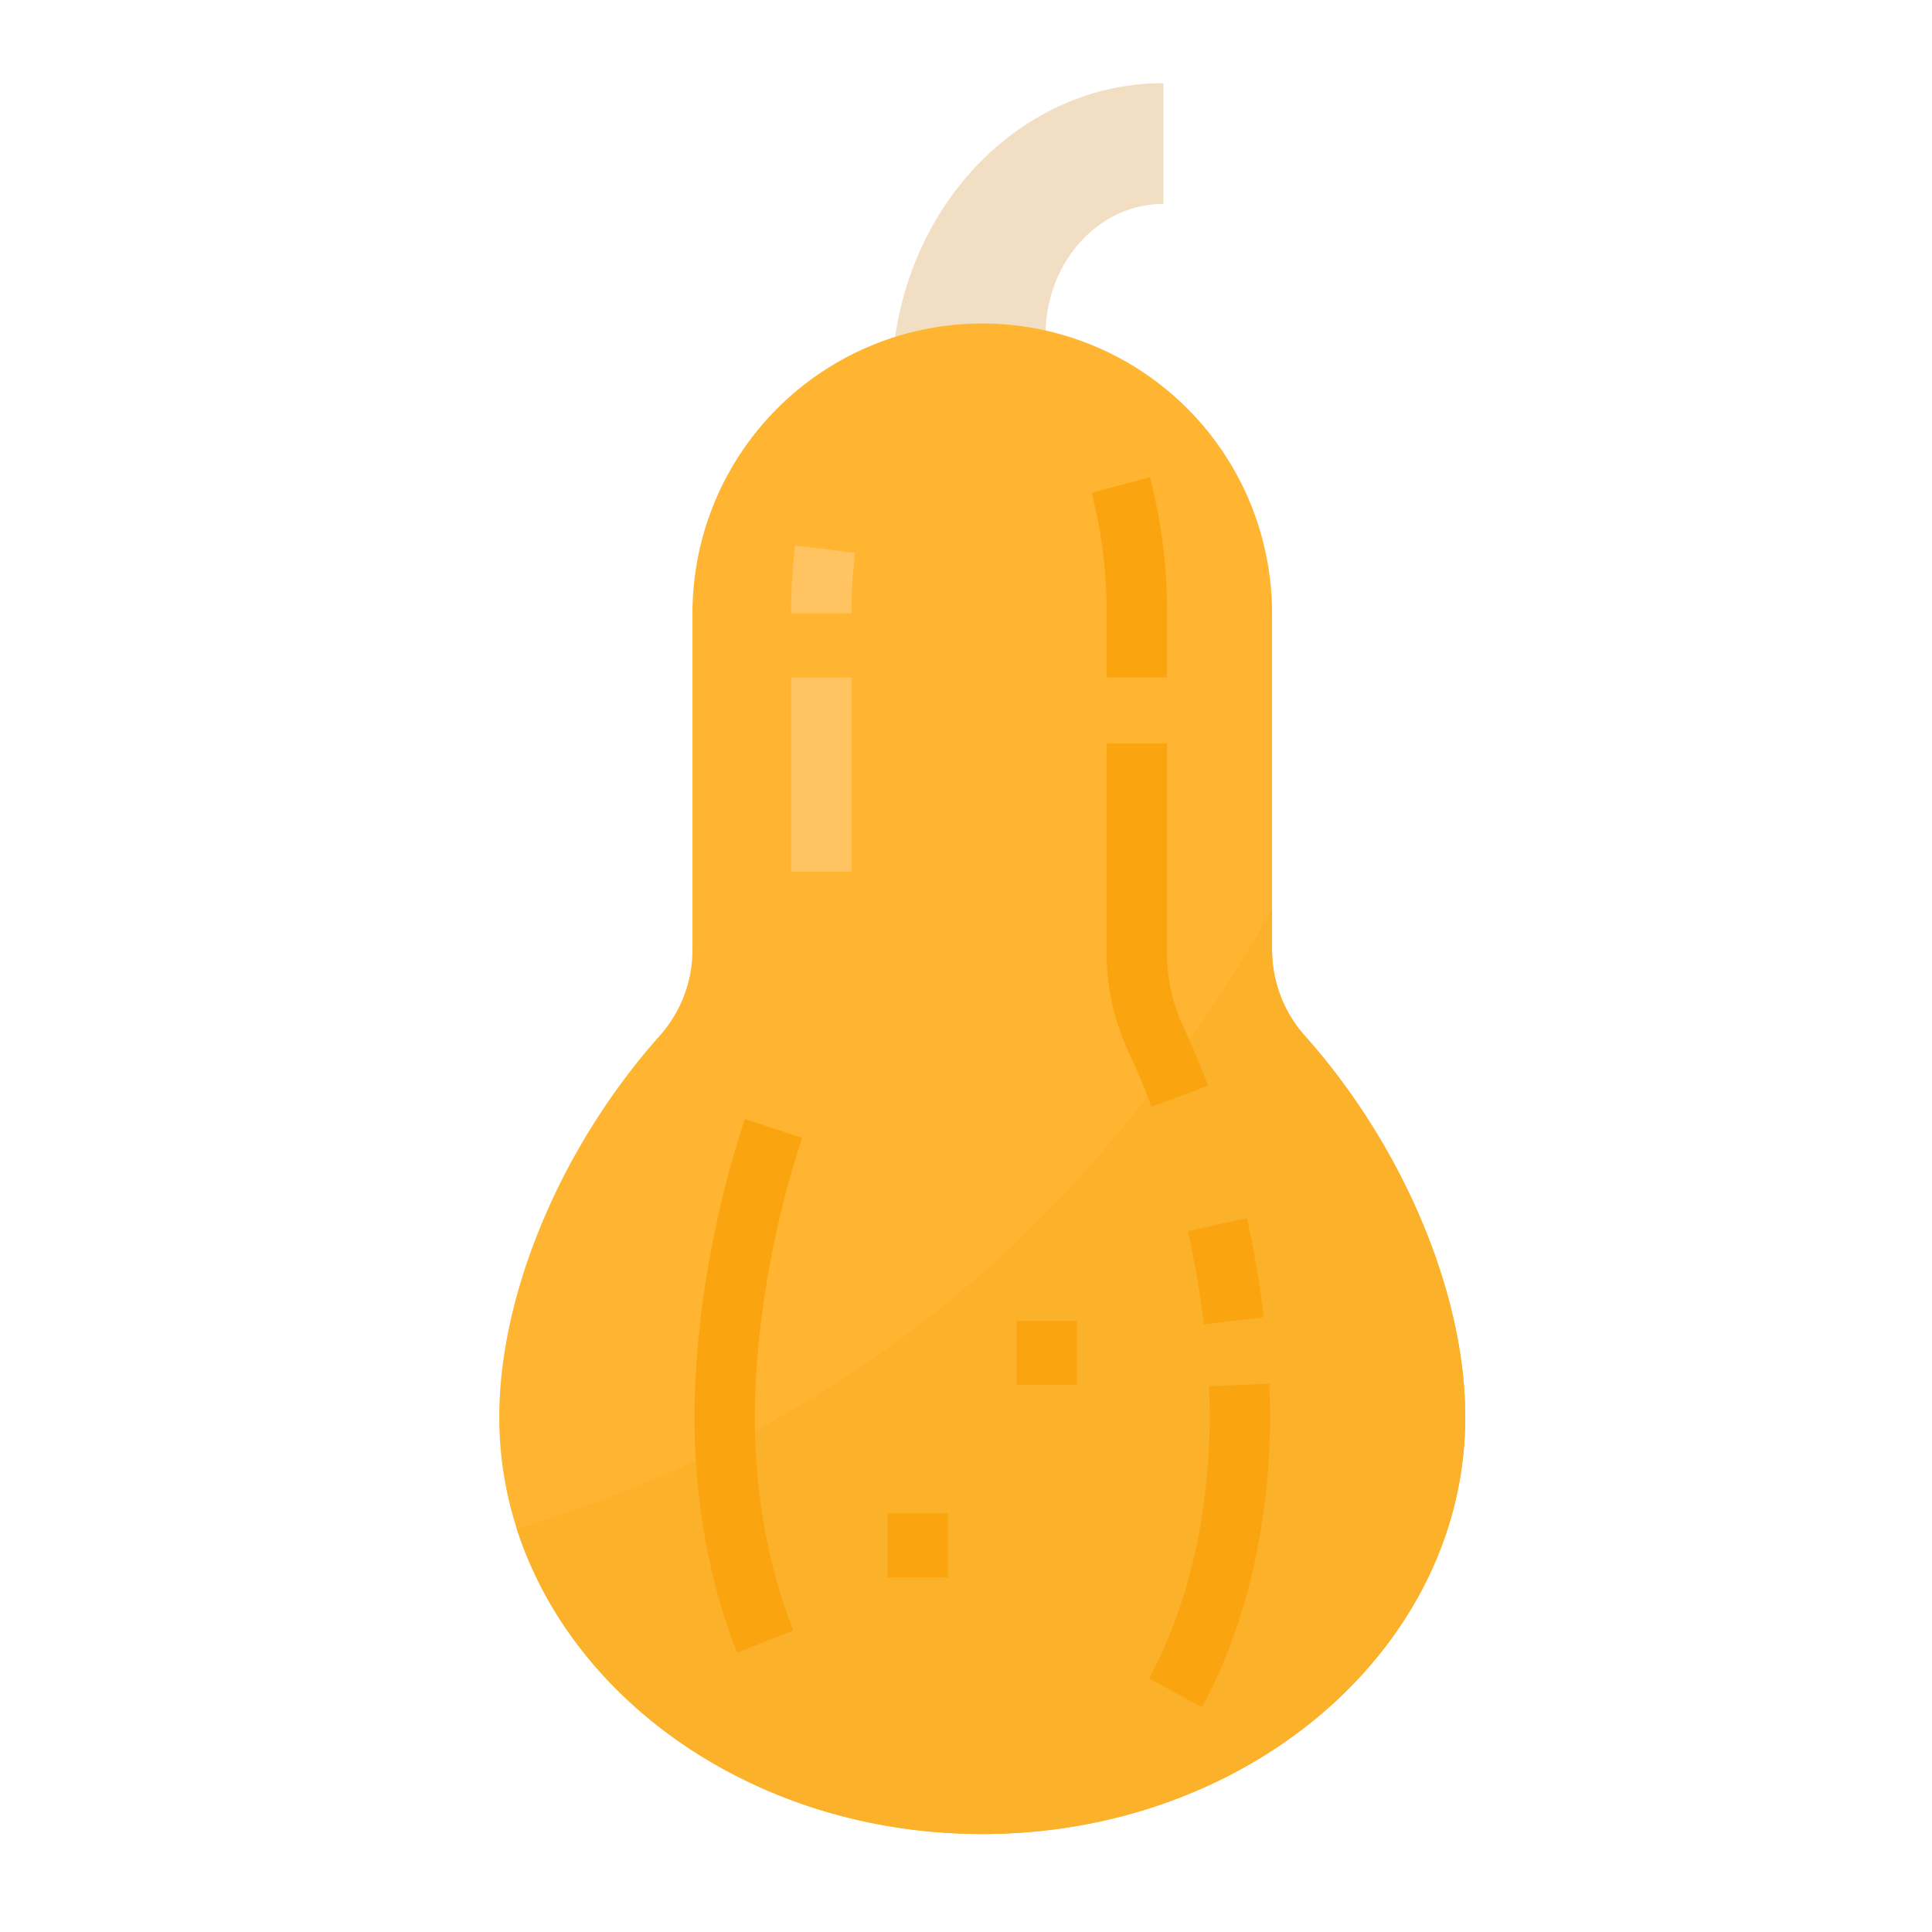 <?xml version="1.0" encoding="UTF-8" standalone="no"?>
<svg
   height="512"
   viewBox="0 0 512 512"
   width="512"
   version="1.1"
   id="svg41"
   sodipodi:docname="squash.svg"
   inkscape:version="1.1 (c68e22c387, 2021-05-23)"
   xmlns:inkscape="http://www.inkscape.org/namespaces/inkscape"
   xmlns:sodipodi="http://sodipodi.sourceforge.net/DTD/sodipodi-0.dtd"
   xmlns="http://www.w3.org/2000/svg"
   xmlns:svg="http://www.w3.org/2000/svg">
  <defs
     id="defs45" />
  <sodipodi:namedview
     id="namedview43"
     pagecolor="#505050"
     bordercolor="#eeeeee"
     borderopacity="1"
     inkscape:pageshadow="0"
     inkscape:pageopacity="0"
     inkscape:pagecheckerboard="0"
     showgrid="false"
     inkscape:zoom="0.5078125"
     inkscape:cx="485.41538"
     inkscape:cy="325.90769"
     inkscape:window-width="1366"
     inkscape:window-height="705"
     inkscape:window-x="-8"
     inkscape:window-y="-8"
     inkscape:window-maximized="1"
     inkscape:current-layer="svg41" />
  <g
     id="g31"
     transform="translate(108.308,-1.969)">
    <path
       d="m 128,112 v -8 c 0,-44.183 32.235,-80 72,-80 v 32 c -19,0 -33.6,18.7 -30.909,39.6 L 171.2,112 Z"
       fill="#f2dec2"
       id="path2" />
    <path
       d="M 280,377.5 C 280,438.53 222.69,488 152,488 93.21,488 43.67,453.78 28.66,407.15 A 96.407,96.407 0 0 1 24,377.5 C 24,344.87 40.38,305.83 66.43,276.56 A 34.236,34.236 0 0 0 75.2,253.81 V 164.5 a 76.8,76.8 0 0 1 153.6,0 v 89.31 a 34.236,34.236 0 0 0 8.77,22.75 C 263.62,305.83 280,344.87 280,377.5 Z"
       fill="#ffb531"
       id="path4" />
    <path
       d="M 280,377.5 C 280,438.53 222.69,488 152,488 93.21,488 43.67,453.78 28.66,407.15 106.49,383.21 175.64,336.09 228.8,242.94 v 10.87 a 34.236,34.236 0 0 0 8.77,22.75 C 263.62,305.83 280,344.87 280,377.5 Z"
       fill="#fcb12b"
       id="path6" />
    <g
       fill="#faa50f"
       id="g22">
      <path
         d="m 200.96,181.5 h -16 v -17 a 124.335,124.335 0 0 0 -3.989,-31.942 l 15.462,-4.116 a 140.338,140.338 0 0 1 4.527,36.058 z"
         id="path8" />
      <path
         d="m 196.854,295.3 c -2.006,-5.375 -4.175,-10.526 -6.445,-15.309 A 62.356,62.356 0 0 1 184.96,253.814 V 199 h 16 v 54.812 a 46.123,46.123 0 0 0 3.9,19.318 c 2.466,5.195 4.814,10.77 6.979,16.572 z"
         id="path10" />
      <path
         d="m 210.731,352.948 c -0.97,-8.135 -2.39,-16.452 -4.218,-24.72 l 15.622,-3.456 c 1.942,8.782 3.45,17.624 4.484,26.28 z"
         id="path12" />
      <path
         d="m 210.224,454.42 -14.047,-7.66 c 10.375,-19.028 16.09,-43.625 16.09,-69.26 0,-2.646 -0.061,-5.389 -0.182,-8.151 l 15.984,-0.7 c 0.131,2.994 0.2,5.971 0.2,8.849 -0.002,28.268 -6.41,55.585 -18.045,76.922 z"
         id="path14" />
      <path
         d="M 87.026,439.942 C 79.638,421.266 75.733,399.673 75.733,377.5 c 0,-24.552 4.861,-53.349 13.335,-79.009 l 15.193,5.018 C 96.3,327.615 91.733,354.584 91.733,377.5 c 0,20.178 3.517,39.735 10.171,56.558 z"
         id="path16" />
      <path
         d="m 161.067,352 h 16 v 17 h -16 z"
         id="path18" />
      <path
         d="m 126.933,403 h 16 v 17 h -16 z"
         id="path20" />
    </g>
    <path
       d="m 101.333,181.5 h 16 V 233 h -16 z"
       fill="#ffc361"
       id="path36" />
    <path
       d="m 117.333,164.5 h -16 a 149.371,149.371 0 0 1 1.074,-17.965 l 15.883,1.93 a 133.4,133.4 0 0 0 -0.957,16.035 z"
       fill="#ffc361"
       id="path38" />
  </g>
</svg>
